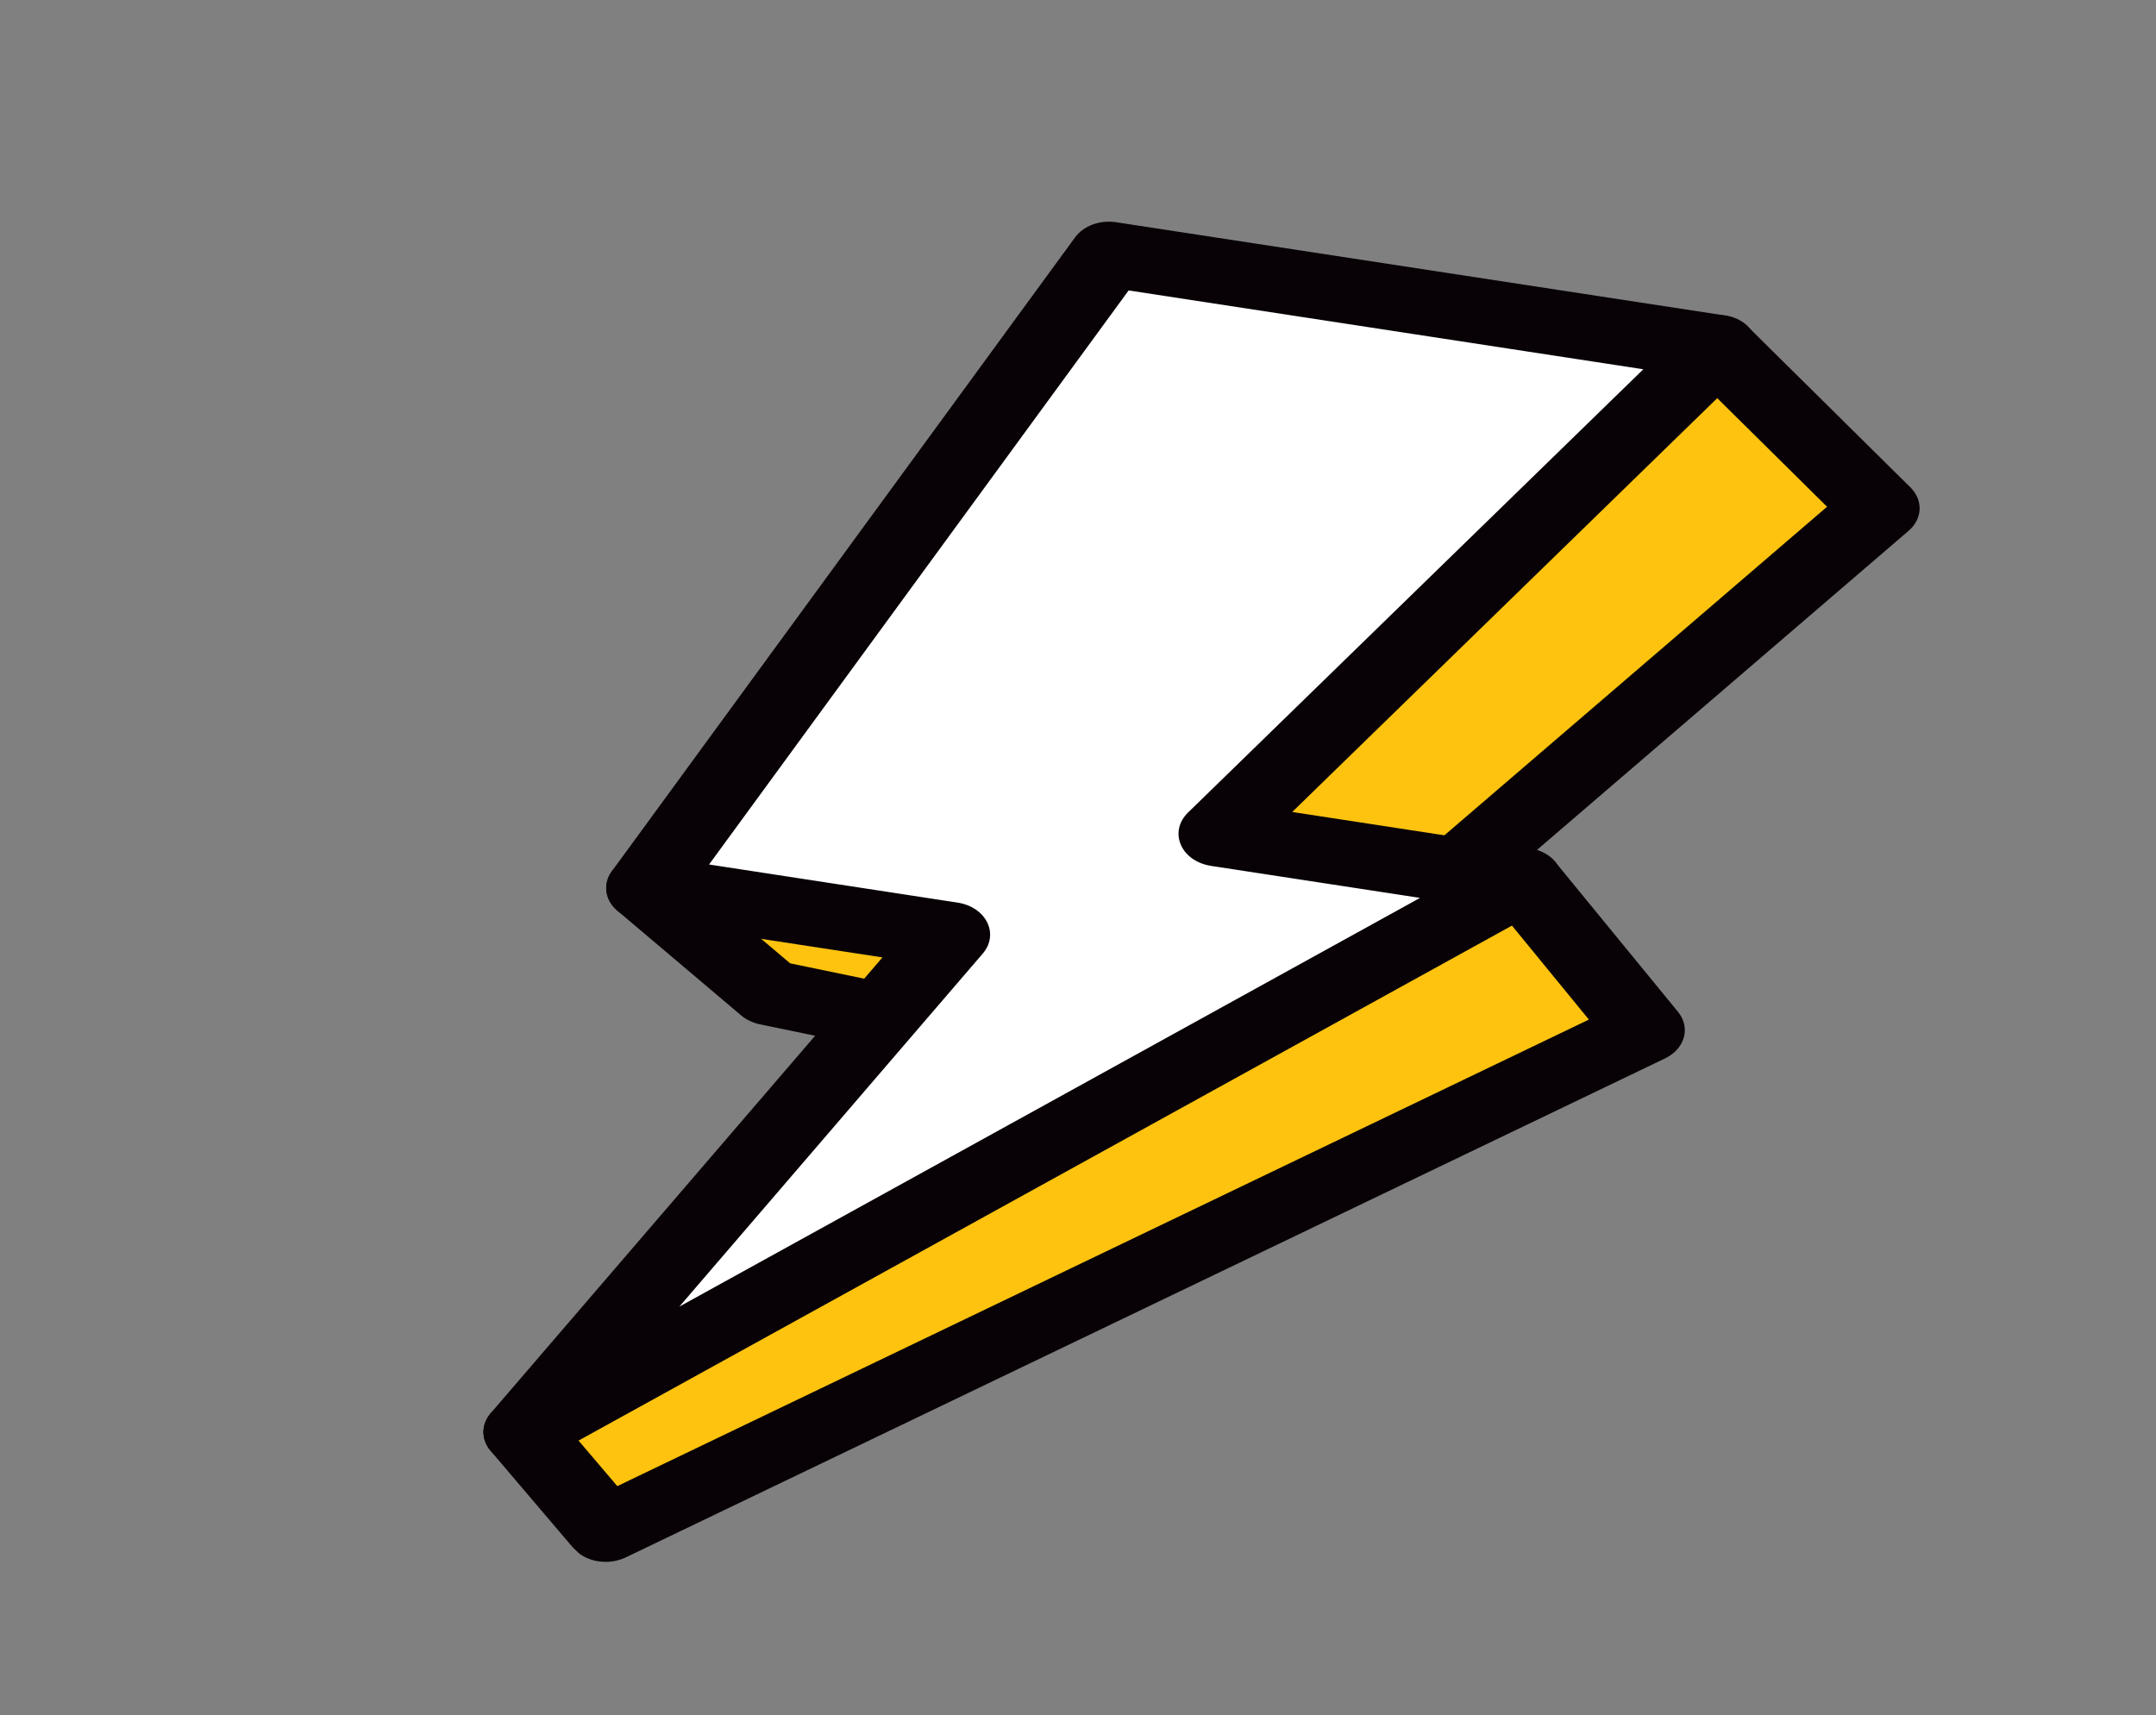 <svg width="235" height="187" viewBox="0 0 235 187" fill="none" xmlns="http://www.w3.org/2000/svg">
<rect x="0" y="0" width="235" height="187" fill="#808080" stroke="none"/>
<g clip-path="url(#clip0_19_299)">
<path d="M204.922 55.407L187.198 37.879L139.49 41.858L70.386 96.802L83.878 108.216L116.632 114.998L57.008 156.121L66.029 166.725L179.339 112.312L165.97 95.986L158.931 94.907L204.922 55.407Z" fill="#FDC30F"/>
<path d="M65.172 170.209C64.123 170.032 63.153 169.539 62.495 168.767L53.473 158.163C52.19 156.651 52.523 154.586 54.241 153.398L107.378 116.751L82.823 111.667C82.05 111.507 81.339 111.168 80.788 110.7L67.302 99.291C66.501 98.612 66.061 97.701 66.082 96.752C66.102 95.804 66.576 94.904 67.398 94.253L136.498 39.305C137.193 38.752 138.097 38.407 139.056 38.324L186.763 34.345C188.187 34.229 189.591 34.706 190.51 35.608L208.234 53.135C209.641 54.527 209.557 56.565 208.036 57.865L167.517 92.665C168.333 92.921 169.049 93.383 169.541 93.997L182.906 110.318C183.57 111.133 183.802 112.138 183.534 113.097C183.266 114.056 182.531 114.882 181.506 115.377L68.196 169.789C67.252 170.242 66.177 170.369 65.173 170.2M62.81 156.754L67.285 162.014L173.187 111.154L163.412 99.213L158.15 98.408C156.507 98.133 155.314 97.245 154.831 96.001C154.347 94.756 154.727 93.392 155.822 92.452L199.146 55.245L185.363 41.611L141.416 45.277L76.513 96.887L86.124 105.021L117.7 111.561C119.271 111.886 120.494 112.912 120.854 114.213C121.215 115.514 120.66 116.875 119.418 117.73L62.83 156.756L62.81 156.754Z" fill="#080206"/>
<path d="M187.198 37.88L120.866 27.72L70.386 96.803L103.604 101.901L57.008 156.121L165.97 95.986L132.761 90.897L187.198 37.88Z" fill="white"/>
<path d="M56.151 159.604C55.325 159.467 54.537 159.128 53.914 158.6C52.467 157.37 52.283 155.461 53.484 154.065L96.186 104.375L69.595 100.302C68.2 100.08 67.026 99.329 66.455 98.266C65.873 97.202 65.964 95.974 66.693 94.978L117.174 25.887C118.101 24.615 119.881 23.953 121.657 24.227L187.989 34.387C189.599 34.613 190.747 35.494 191.261 36.685C191.779 37.881 191.484 39.207 190.496 40.175L140.85 88.52L166.761 92.493L166.827 92.502C168.52 92.779 169.85 93.87 170.197 95.268C170.553 96.683 169.831 98.132 168.373 98.937L59.406 159.067C58.423 159.611 57.247 159.779 56.157 159.6M104.457 98.411C105.876 98.647 107.056 99.45 107.603 100.563C108.158 101.684 107.976 102.962 107.124 103.95L74.05 142.443L154.781 97.887L131.975 94.393L131.914 94.381C130.434 94.133 129.208 93.269 128.709 92.091C128.19 90.895 128.485 89.569 129.474 88.601L179.12 40.256L123.019 31.663L77.287 94.245L104.391 98.403L104.451 98.415L104.457 98.411Z" fill="#080206"/>
</g>
<defs>
<clipPath id="clip0_19_299">
<rect width="112.501" height="188.141" fill="white" transform="matrix(0.725 0.689 -0.814 0.581 153.09 0)"/>
</clipPath>
</defs>
</svg>
